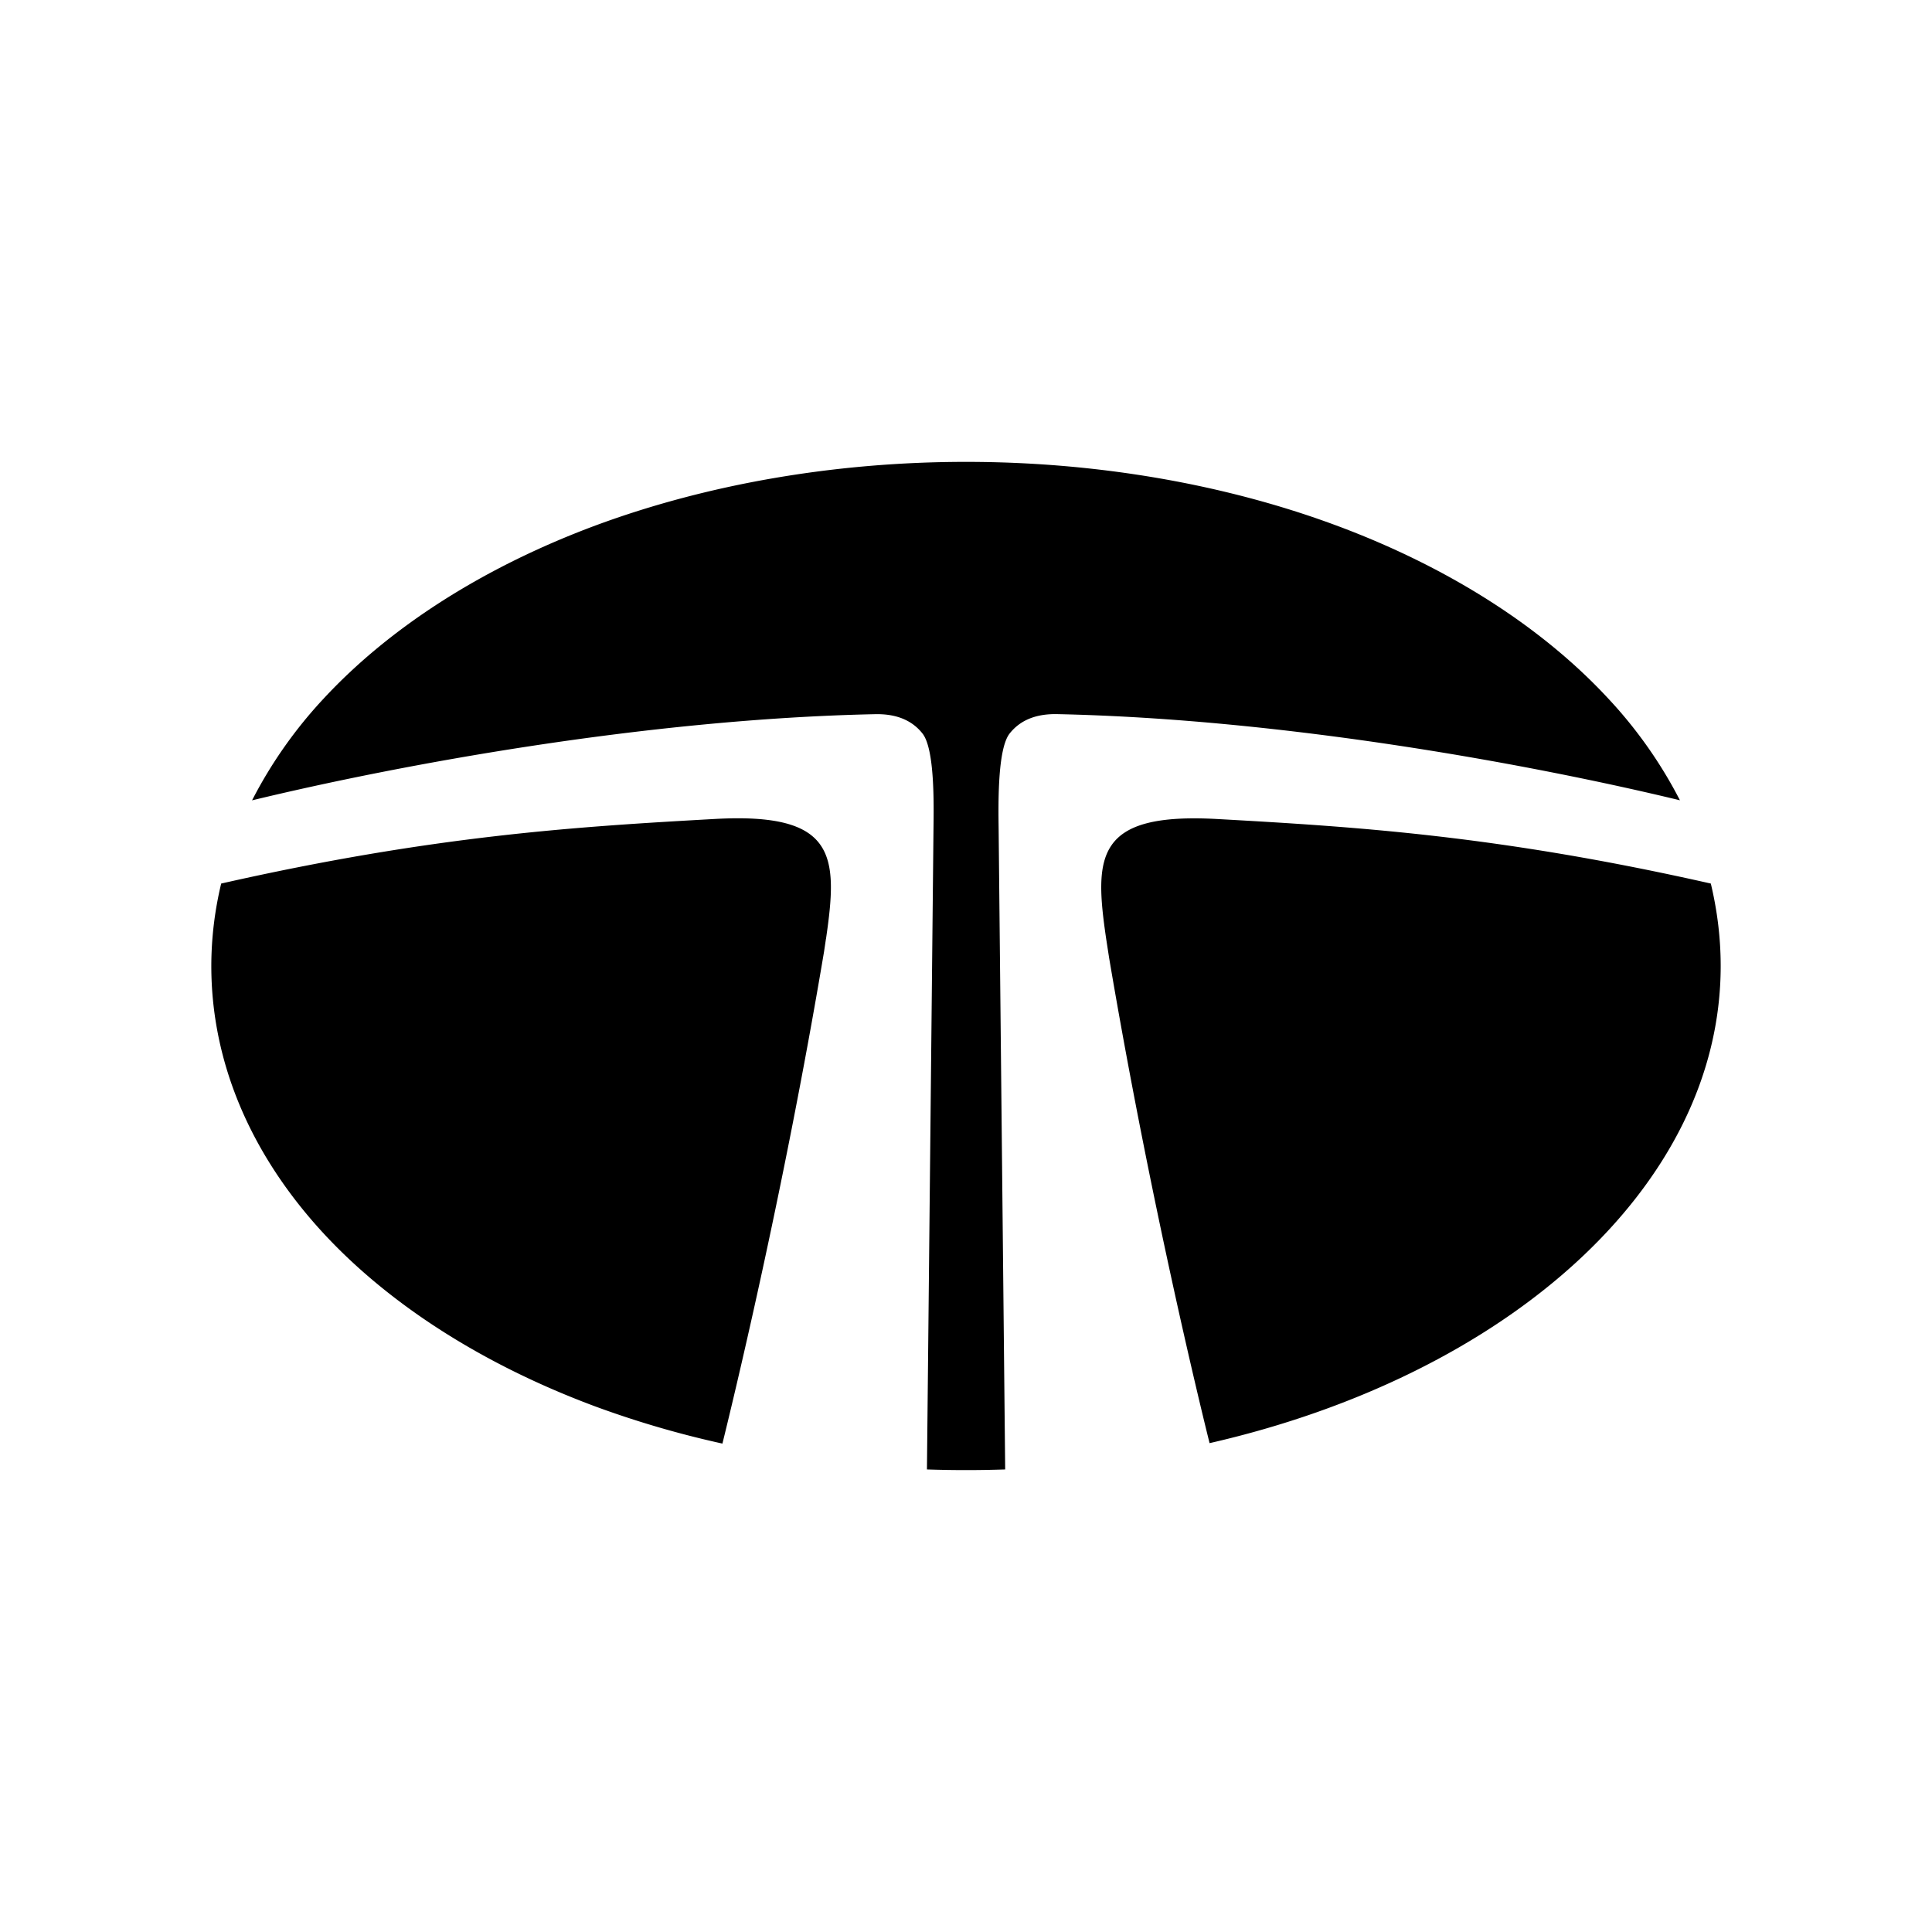 <svg xmlns="http://www.w3.org/2000/svg" width="100%" height="100%" viewBox="0 0 30.72 30.72"><path d="M13.134 14.928c0.193-1.322 0.168-2.013-1.768-1.906-2.223 0.124-4.476 0.265-7.849 1.027A5.63 5.63 0 0 0 3.36 15.36c0 1.52 0.618 2.99 1.787 4.254 1.06 1.144 2.556 2.095 4.326 2.752a15.48 15.48 0 0 0 2.014 0.588c0.13-0.527 0.959-3.907 1.616-7.823l0.03-0.202m14.07-0.88c-3.372-0.762-5.624-0.902-7.846-1.026-1.937-0.107-1.962 0.584-1.768 1.906l0.046 0.298c0.65 3.848 1.458 7.16 1.598 7.72C23.955 21.868 27.36 18.876 27.36 15.36c0-0.443-0.054-0.88-0.157-1.311m-0.491-1.324a7.163 7.163 0 0 0-1.14-1.618c-1.06-1.144-2.555-2.095-4.325-2.752-1.784-0.662-3.82-1.011-5.887-1.011-2.068 0-4.103 0.35-5.887 1.01-1.77 0.658-3.266 1.61-4.326 2.753A7.17 7.17 0 0 0 4.008 12.726c2.304-0.557 6.245-1.293 9.904-1.37 0.353-0.008 0.596 0.105 0.756 0.307 0.196 0.248 0.18 1.128 0.175 1.522l-0.104 10.18a18.507 18.507 0 0 0 1.244 0l-0.104-10.18c-0.005-0.394-0.02-1.274 0.175-1.522 0.16-0.202 0.403-0.315 0.756-0.308 3.658 0.078 7.597 0.813 9.902 1.37z" /></svg>
